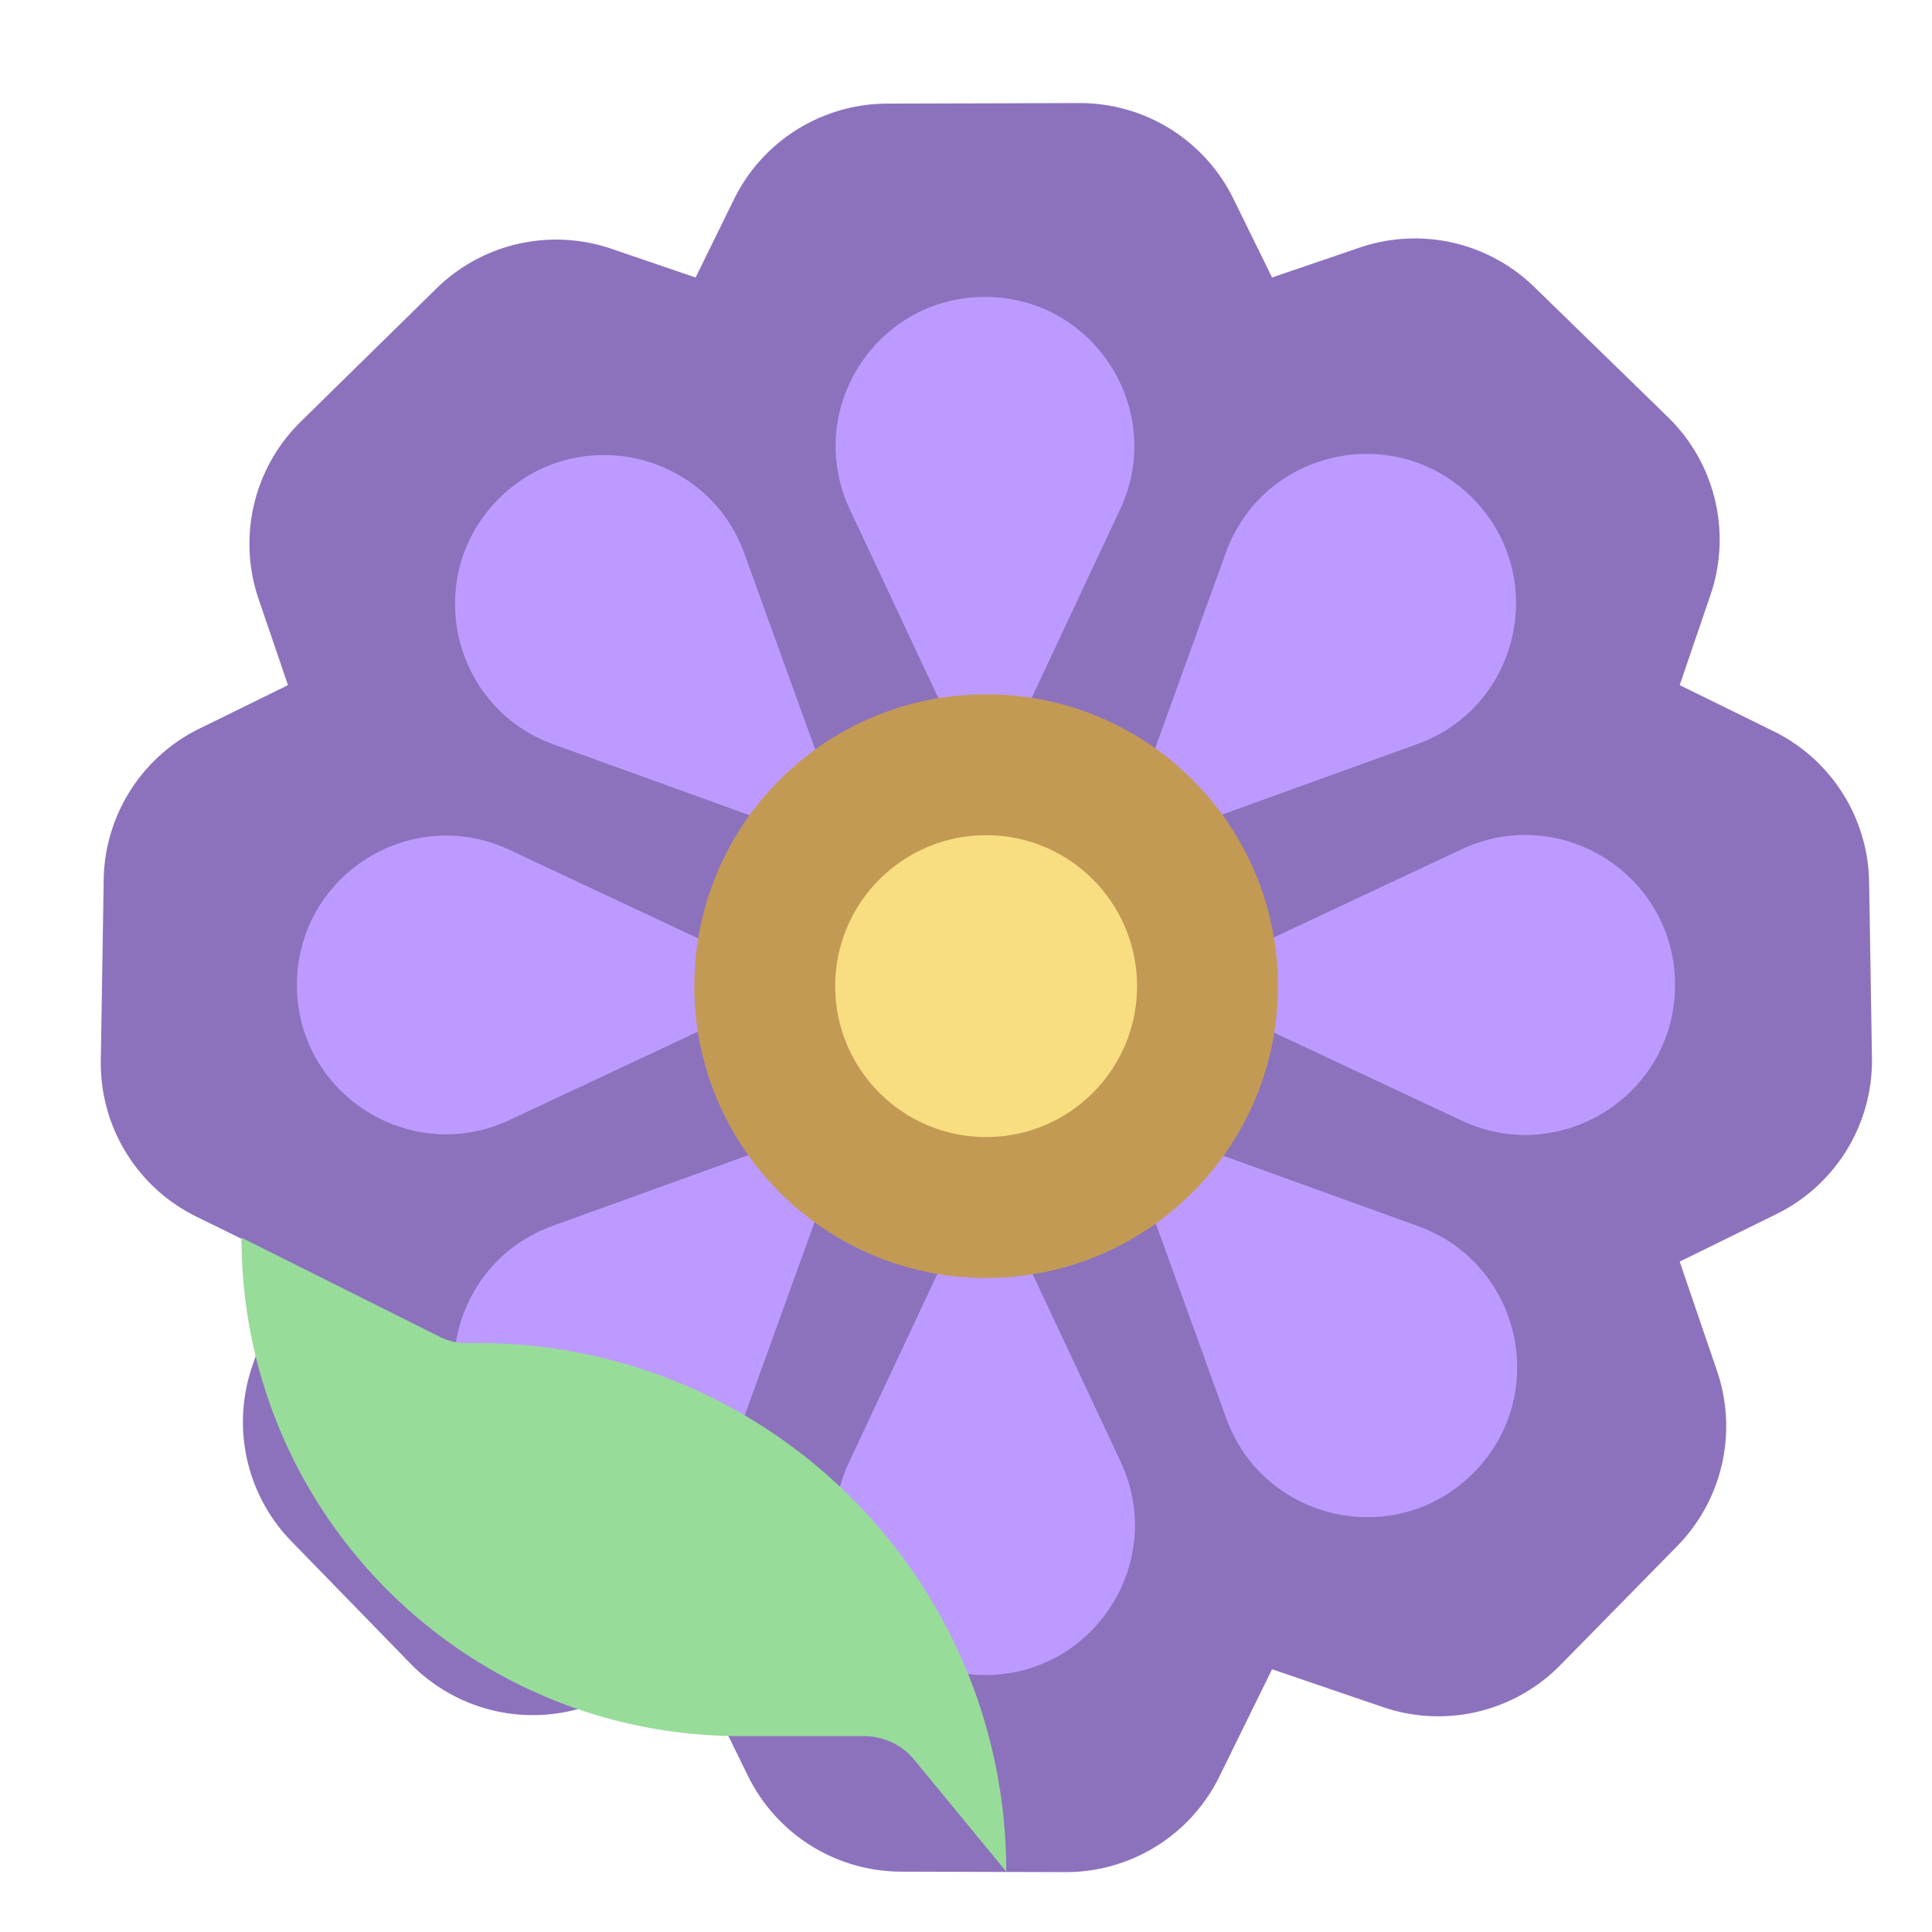 <svg xmlns="http://www.w3.org/2000/svg" width="192" height="192" fill="none"><path fill="#8C72BD" fill-rule="evenodd" d="m69.128 165.887 5.209 10.609a17 17 0 0 0 15.21 9.506l16.33.047a17 17 0 0 0 15.308-9.506l5.232-10.656 11.03 3.765a16.998 16.998 0 0 0 17.623-4.179l11.61-11.827a16.999 16.999 0 0 0 3.957-17.4l-3.71-10.869 9.6-4.714a17 17 0 0 0 9.505-15.532l-.28-17.48a17.002 17.002 0 0 0-9.505-14.987l-9.32-4.576 3.06-8.966a17 17 0 0 0-4.23-17.672L152.47 28.515a17 17 0 0 0-17.35-3.908l-8.703 2.97-3.844-7.828a17 17 0 0 0-15.309-9.506l-19.11.055a17 17 0 0 0-15.21 9.507l-3.816 7.773-8.366-2.856a17 17 0 0 0-17.4 3.956L29.88 41.912a17 17 0 0 0-4.18 17.624l2.919 8.552-8.807 4.324A17 17 0 0 0 10.306 87.4l-.288 17.98a17 17 0 0 0 9.504 15.532l9.096 4.466-3.566 10.447a17 17 0 0 0 3.909 17.351l11.81 12.13a16.998 16.998 0 0 0 17.672 4.229l10.685-3.647Z" clip-rule="evenodd"/><path fill="#BD9AFF" fill-rule="evenodd" d="M166.464 97.862c.016 10.916-11.332 18.138-21.214 13.501l-28.725-13.479 28.725-13.479c9.865-4.629 21.197 2.56 21.214 13.457Zm-20.183-48.419c-7.702-7.67-20.764-4.743-24.458 5.48l-10.758 29.78 29.78-10.758c10.249-3.702 13.158-16.812 5.436-24.502ZM97.862 29.508C87.01 29.524 79.85 40.81 84.46 50.635l13.424 28.609 13.424-28.609c4.619-9.842-2.574-21.143-13.446-21.127ZM49.567 49.567c-7.674 7.674-4.765 20.722 5.442 24.41l29.695 10.727-10.728-29.695c-3.687-10.207-16.735-13.116-24.41-5.442Zm-20.06 48.295c-.015 10.872 11.286 18.065 21.128 13.446l28.609-13.424L50.635 84.46c-9.825-4.61-21.111 2.55-21.127 13.402Zm19.936 48.419c7.69 7.722 20.8 4.813 24.502-5.436l10.759-29.78-29.78 10.758c-10.224 3.694-13.151 16.756-5.48 24.458Zm48.42 20.183c10.915.016 18.137-11.332 13.5-21.214l-13.479-28.725-13.479 28.725c-4.629 9.865 2.56 21.197 13.457 21.214Zm48.542-20.059c7.718-7.718 4.792-20.842-5.474-24.551l-29.866-10.789 10.789 29.866c3.709 10.266 16.833 13.192 24.551 5.474Z" clip-rule="evenodd"/><path fill="#C39A54" fill-rule="evenodd" d="M98 127c16.016 0 29-12.984 29-29s-12.984-29-29-29-29 12.984-29 29 12.984 29 29 29Z" clip-rule="evenodd"/><path fill="#F9DE81" fill-rule="evenodd" d="M98 113c8.284 0 15-6.716 15-15 0-8.284-6.716-15-15-15-8.284 0-15 6.716-15 15 0 8.284 6.716 15 15 15Z" clip-rule="evenodd"/><path fill="#98DC9A" fill-rule="evenodd" d="m24 123 19.757 9.877a5.61 5.61 0 0 0 2.51.592h1.202C76.481 133.469 100 156.988 100 186l-9.14-11.112a6.466 6.466 0 0 0-4.992-2.357H73.531C46.176 172.531 24 150.355 24 123Z" clip-rule="evenodd"/></svg>
